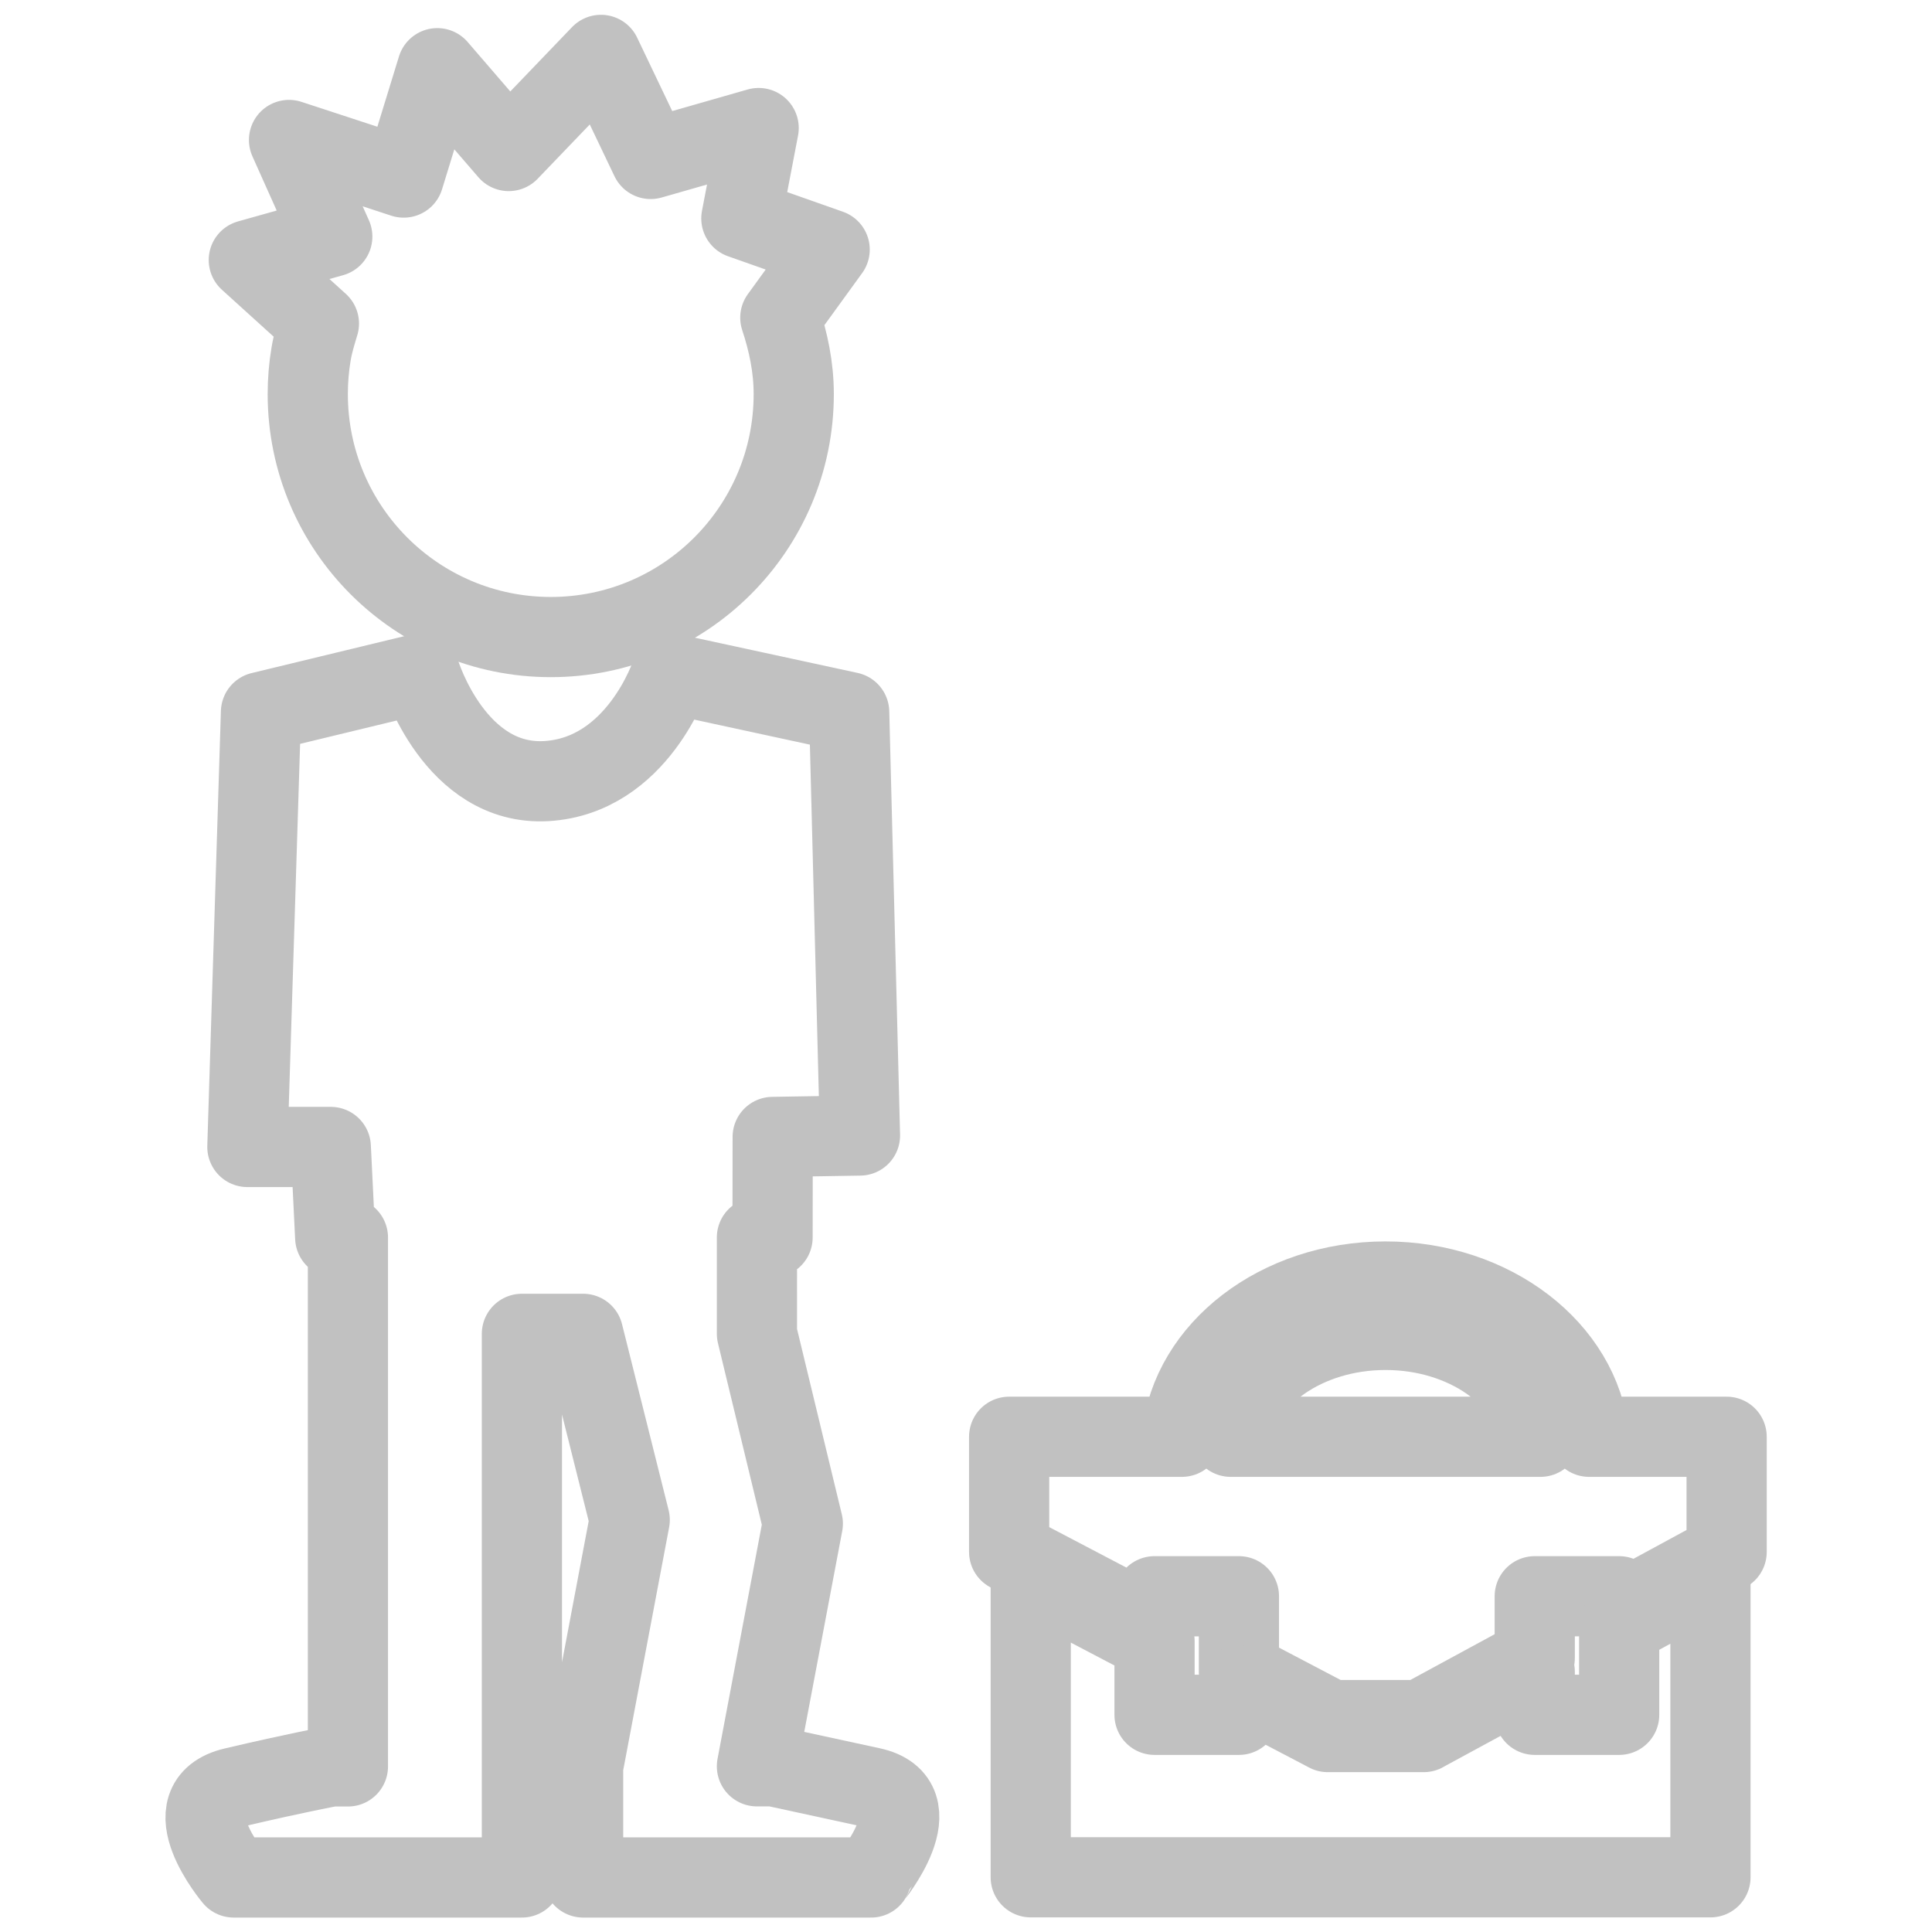 <svg fill="" version="1.1" id="Capa_1" xmlns="http://www.w3.org/2000/svg" xmlns:xlink="http://www.w3.org/1999/xlink" viewBox="-0.92 -0.92 32.38 32.38" xml:space="preserve" stroke="#f00000" stroke-width="0"><g id="SVGRepo_bgCarrier" stroke-width="0"></g><g id="SVGRepo_tracerCarrier" stroke-linecap="round" stroke-linejoin="round" stroke="#c1c1c1" stroke-width="1.344"> <g> <g> <path d="M13.681,29.037c-1.058-0.229-1.634-0.354-1.634-0.354h-0.281l0.769-4.067l-0.769-3.183v-0.686V19.82h0.262l0.002-1.685 l1.463-0.024l-0.181-7.096l-2.984-0.646c0,0-0.557,1.711-2.091,1.802c-1.533,0.088-2.114-1.802-2.114-1.802l-2.669,0.645 l-0.228,7.289h1.398l0.074,1.518h0.213v0.928v0.686v7.25h-0.28c0,0-0.571,0.104-1.634,0.354c-1.062,0.25,0,1.507,0,1.507h4.83 v-1.678v-0.183v-7.25h1.026l0.781,3.118l-0.781,4.132v0.183v1.678h4.827C13.681,30.543,14.739,29.266,13.681,29.037z"></path> <path d="M4.425,4.503c-0.05,0.166-0.102,0.334-0.131,0.509C4.257,5.23,4.238,5.455,4.238,5.684c0,2.25,1.823,4.073,4.073,4.073 c2.248,0,4.072-1.822,4.072-4.073c0-0.45-0.091-0.875-0.225-1.28l0.827-1.141l-1.48-0.522l0.29-1.515l-1.81,0.518L9.152,0 L7.606,1.611L6.409,0.223L5.846,2.056l-1.922-0.63l0.725,1.619L3.25,3.438L4.425,4.503z"></path> <path d="M25.713,23.16c-0.147-1.456-1.62-2.602-3.412-2.602s-3.264,1.146-3.412,2.602h-2.896v1.929l0.361,0.181l2.075,1.088 v-0.525h1.415V27.1l1.539,0.808h1.505l1.914-1.039v-1.036h1.415V26.1l1.529-0.83l0,0h0.002l0.27-0.18v-1.93H25.713z M19.706,23.16 c0.155-1.008,1.259-1.791,2.596-1.791c1.336,0,2.441,0.783,2.596,1.791H19.706z"></path> <polygon points="26.217,27.82 24.802,27.82 24.802,27.098 22.985,28.084 22.941,28.109 22.889,28.109 21.383,28.109 21.333,28.109 21.29,28.086 19.845,27.329 19.845,27.82 18.43,27.82 18.43,26.587 16.355,25.498 16.355,30.543 27.747,30.543 27.747,25.5 26.217,26.33 "></polygon> </g> </g> </g><g id="SVGRepo_iconCarrier"> <g> <g> <path d="M13.681,29.037c-1.058-0.229-1.634-0.354-1.634-0.354h-0.281l0.769-4.067l-0.769-3.183v-0.686V19.82h0.262l0.002-1.685 l1.463-0.024l-0.181-7.096l-2.984-0.646c0,0-0.557,1.711-2.091,1.802c-1.533,0.088-2.114-1.802-2.114-1.802l-2.669,0.645 l-0.228,7.289h1.398l0.074,1.518h0.213v0.928v0.686v7.25h-0.28c0,0-0.571,0.104-1.634,0.354c-1.062,0.25,0,1.507,0,1.507h4.83 v-1.678v-0.183v-7.25h1.026l0.781,3.118l-0.781,4.132v0.183v1.678h4.827C13.681,30.543,14.739,29.266,13.681,29.037z"></path> <path d="M4.425,4.503c-0.05,0.166-0.102,0.334-0.131,0.509C4.257,5.23,4.238,5.455,4.238,5.684c0,2.25,1.823,4.073,4.073,4.073 c2.248,0,4.072-1.822,4.072-4.073c0-0.45-0.091-0.875-0.225-1.28l0.827-1.141l-1.48-0.522l0.29-1.515l-1.81,0.518L9.152,0 L7.606,1.611L6.409,0.223L5.846,2.056l-1.922-0.63l0.725,1.619L3.25,3.438L4.425,4.503z"></path> <path d="M25.713,23.16c-0.147-1.456-1.62-2.602-3.412-2.602s-3.264,1.146-3.412,2.602h-2.896v1.929l0.361,0.181l2.075,1.088 v-0.525h1.415V27.1l1.539,0.808h1.505l1.914-1.039v-1.036h1.415V26.1l1.529-0.83l0,0h0.002l0.27-0.18v-1.93H25.713z M19.706,23.16 c0.155-1.008,1.259-1.791,2.596-1.791c1.336,0,2.441,0.783,2.596,1.791H19.706z"></path> <polygon points="26.217,27.82 24.802,27.82 24.802,27.098 22.985,28.084 22.941,28.109 22.889,28.109 21.383,28.109 21.333,28.109 21.29,28.086 19.845,27.329 19.845,27.82 18.43,27.82 18.43,26.587 16.355,25.498 16.355,30.543 27.747,30.543 27.747,25.5 26.217,26.33 "></polygon> </g> </g> </g></svg>